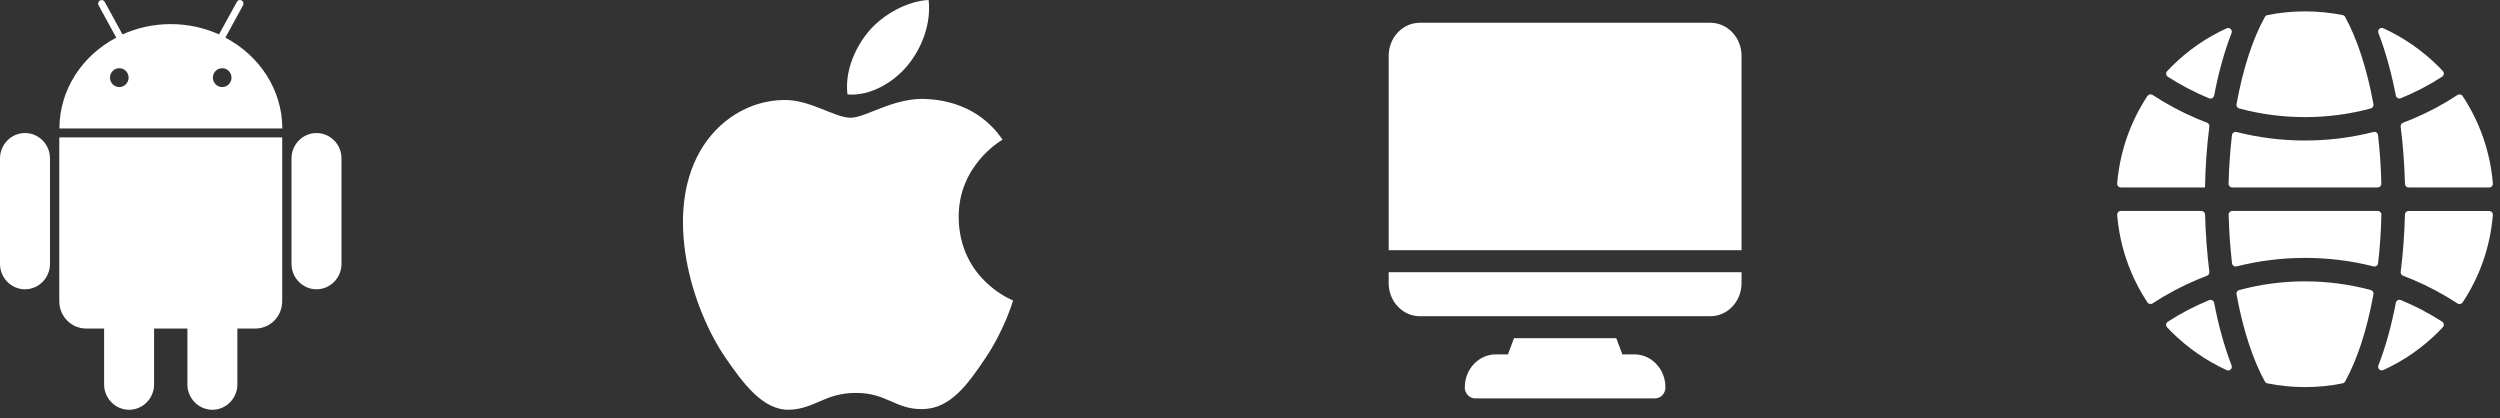 <svg width="293" height="49" viewBox="0 0 293 49" fill="none" xmlns="http://www.w3.org/2000/svg">
<rect x="0" y="0" width="293" height="49" fill="#333333" stroke="none"/>
<path d="M162.753 31.902V33.192C162.753 35.325 164.391 37.061 166.402 37.061H200.459C202.47 37.061 204.108 35.325 204.108 33.192V31.902H162.753Z" fill="white"/>
<path d="M191.54 41.532H190.137L189.431 39.64H177.438L176.733 41.532H175.322C173.303 41.532 171.673 43.26 171.673 45.401C171.673 46.115 172.216 46.691 172.889 46.691H193.972C194.645 46.691 195.189 46.115 195.189 45.401C195.189 43.26 193.559 41.532 191.54 41.532Z" fill="white"/>
<path d="M200.459 2.668H166.402C164.391 2.668 162.753 4.405 162.753 6.537V29.323H204.108V6.537C204.108 4.405 202.47 2.668 200.459 2.668Z" fill="white"/>
<path d="M99.687 13.799C97.811 13.799 94.907 11.642 91.849 11.72C87.815 11.772 84.114 14.085 82.033 17.749C77.844 25.103 80.953 35.965 85.039 41.942C87.044 44.853 89.408 48.127 92.543 48.023C95.55 47.893 96.681 46.048 100.33 46.048C103.953 46.048 104.981 48.023 108.168 47.945C111.406 47.893 113.462 44.983 115.44 42.046C117.727 38.668 118.678 35.394 118.73 35.212C118.653 35.186 112.434 32.769 112.357 25.493C112.305 19.412 117.265 16.501 117.496 16.372C114.669 12.188 110.326 11.72 108.81 11.616C104.853 11.304 101.538 13.799 99.687 13.799ZM106.369 7.666C108.039 5.639 109.144 2.807 108.836 0C106.446 0.104 103.568 1.611 101.846 3.638C100.304 5.431 98.968 8.316 99.328 11.07C101.975 11.278 104.699 9.693 106.369 7.666Z" fill="white"/>
<path d="M278.66 24.722H261.627C261.386 24.722 261.187 24.92 261.196 25.161C261.248 27.147 261.386 29.056 261.593 30.853C261.619 31.111 261.869 31.283 262.128 31.223C264.734 30.56 267.417 30.225 270.152 30.225C272.888 30.225 275.571 30.56 278.177 31.223C278.427 31.283 278.677 31.111 278.712 30.853C278.919 29.056 279.057 27.155 279.1 25.161C279.1 24.92 278.91 24.722 278.66 24.722Z" fill="white"/>
<path d="M278.704 15.84C278.678 15.582 278.428 15.41 278.169 15.47C275.563 16.132 272.88 16.468 270.144 16.468C267.409 16.468 264.726 16.132 262.12 15.47C261.869 15.41 261.619 15.582 261.585 15.84C261.378 17.637 261.24 19.537 261.188 21.532C261.179 21.773 261.378 21.97 261.619 21.97H278.661C278.902 21.97 279.101 21.773 279.092 21.532C279.049 19.537 278.911 17.637 278.704 15.84Z" fill="white"/>
<path d="M278.169 12.211C277.392 7.947 276.21 4.456 274.847 1.979C274.787 1.868 274.683 1.79 274.554 1.764C273.121 1.481 271.646 1.334 270.144 1.334C268.643 1.334 267.176 1.481 265.735 1.773C265.614 1.799 265.502 1.876 265.442 1.988C264.07 4.456 262.888 7.955 262.12 12.22C262.077 12.435 262.215 12.65 262.43 12.71C264.889 13.372 267.478 13.725 270.144 13.725C272.811 13.725 275.399 13.372 277.858 12.71C278.074 12.641 278.212 12.435 278.169 12.211Z" fill="white"/>
<path d="M279.324 3.312C278.971 3.148 278.608 3.501 278.746 3.862C278.746 3.87 278.755 3.87 278.755 3.879C279.592 6.054 280.274 8.522 280.791 11.196C280.843 11.463 281.128 11.617 281.378 11.514C283.078 10.818 284.7 9.975 286.219 8.986C286.443 8.84 286.486 8.531 286.305 8.333C286.132 8.144 285.951 7.963 285.77 7.774C283.872 5.891 281.689 4.395 279.324 3.312Z" fill="white"/>
<path d="M282.293 21.97H291.733C291.983 21.97 292.182 21.755 292.164 21.506C291.862 17.817 290.637 14.309 288.618 11.257C288.489 11.059 288.221 10.999 288.014 11.136C286.366 12.22 284.614 13.157 282.776 13.931C282.397 14.086 282.017 14.241 281.637 14.387C281.448 14.456 281.335 14.645 281.361 14.842C281.629 17.001 281.801 19.253 281.862 21.558C281.862 21.781 282.052 21.97 282.293 21.97Z" fill="white"/>
<path d="M262.12 34.481C262.896 38.746 264.078 42.237 265.442 44.713C265.502 44.825 265.606 44.902 265.735 44.928C267.168 45.22 268.643 45.367 270.144 45.367C271.646 45.367 273.113 45.22 274.554 44.928C274.674 44.902 274.787 44.825 274.847 44.713C276.219 42.245 277.401 38.746 278.169 34.481C278.212 34.266 278.074 34.051 277.858 33.991C275.399 33.329 272.811 32.976 270.144 32.976C267.478 32.976 264.89 33.329 262.43 33.991C262.215 34.051 262.085 34.258 262.12 34.481Z" fill="white"/>
<path d="M257.521 32.77C257.9 32.615 258.28 32.461 258.66 32.315C258.849 32.246 258.962 32.056 258.936 31.859C258.668 29.701 258.496 27.448 258.435 25.143C258.427 24.911 258.237 24.722 258.004 24.722H248.564C248.314 24.722 248.115 24.937 248.133 25.186C248.435 28.875 249.66 32.383 251.679 35.436C251.808 35.633 252.085 35.694 252.283 35.556C253.931 34.473 255.683 33.544 257.521 32.77Z" fill="white"/>
<path d="M286.219 37.696C284.691 36.716 283.078 35.865 281.378 35.169C281.128 35.065 280.843 35.22 280.791 35.487C280.282 38.161 279.601 40.628 278.755 42.804C278.755 42.812 278.746 42.812 278.746 42.821C278.608 43.182 278.971 43.526 279.324 43.371C281.689 42.296 283.872 40.792 285.761 38.909C285.943 38.728 286.124 38.539 286.296 38.35C286.486 38.161 286.443 37.843 286.219 37.696Z" fill="white"/>
<path d="M281.862 25.143C281.801 27.448 281.637 29.7 281.361 31.858C281.335 32.056 281.448 32.245 281.637 32.314C282.017 32.46 282.397 32.606 282.776 32.77C284.614 33.544 286.357 34.481 288.014 35.564C288.212 35.693 288.48 35.642 288.618 35.444C290.646 32.392 291.862 28.884 292.164 25.195C292.182 24.945 291.983 24.73 291.733 24.73H282.293C282.052 24.722 281.862 24.911 281.862 25.143Z" fill="white"/>
<path d="M254.069 8.995C255.596 9.975 257.21 10.827 258.91 11.523C259.16 11.626 259.445 11.472 259.496 11.205C260.006 8.531 260.687 6.063 261.533 3.888C261.533 3.879 261.541 3.879 261.541 3.871C261.68 3.509 261.317 3.166 260.963 3.32C258.599 4.395 256.425 5.891 254.526 7.783C254.345 7.963 254.164 8.153 253.991 8.342C253.81 8.531 253.845 8.849 254.069 8.995Z" fill="white"/>
<path d="M258.427 21.97C258.47 19.52 258.642 17.13 258.936 14.834C258.962 14.636 258.849 14.447 258.66 14.378C258.28 14.232 257.9 14.086 257.521 13.922C255.683 13.149 253.94 12.211 252.283 11.128C252.085 10.999 251.817 11.05 251.679 11.248C249.66 14.309 248.443 17.809 248.133 21.506C248.115 21.755 248.314 21.97 248.564 21.97H258.427Z" fill="white"/>
<path d="M260.964 43.38C261.318 43.543 261.68 43.191 261.542 42.83C261.542 42.821 261.533 42.821 261.533 42.812C260.696 40.637 260.015 38.169 259.497 35.495C259.445 35.229 259.161 35.074 258.91 35.177C257.21 35.874 255.588 36.716 254.07 37.705C253.845 37.851 253.802 38.161 253.983 38.359C254.156 38.548 254.337 38.728 254.518 38.917C256.425 40.8 258.6 42.297 260.964 43.38Z" fill="white"/>
<path d="M37.093 15.592C35.485 15.592 34.164 16.931 34.164 18.561V30.935C34.164 32.566 35.485 33.905 37.093 33.905C38.701 33.905 40.021 32.566 40.021 30.935V18.561C40.021 16.916 38.701 15.592 37.093 15.592ZM2.928 15.592C1.321 15.592 0 16.931 0 18.561V30.935C0 32.566 1.321 33.905 2.928 33.905C4.536 33.905 5.857 32.566 5.857 30.935V18.561C5.857 16.916 4.536 15.592 2.928 15.592ZM33.074 16.101V35.303C33.074 37.079 31.667 38.505 29.916 38.505H27.82V45.056C27.82 46.687 26.499 48.026 24.891 48.026C23.284 48.026 21.963 46.687 21.963 45.056V38.505H18.058V45.056C18.058 46.687 16.738 48.026 15.13 48.026C13.522 48.026 12.202 46.687 12.202 45.056V38.505H10.106C8.355 38.505 6.948 37.079 6.948 35.303V16.101H33.074ZM26.413 4.411L28.48 0.626C28.595 0.423 28.523 0.161 28.322 0.059C28.265 0.03 28.193 0 28.121 0C27.978 0 27.834 0.073 27.762 0.219L25.666 4.033C23.958 3.261 22.035 2.825 20.011 2.825C17.987 2.825 16.063 3.261 14.355 4.033L12.273 0.219C12.159 0.015 11.915 -0.058 11.713 0.059C11.513 0.175 11.441 0.423 11.556 0.626L13.623 4.411C9.646 6.508 6.976 10.482 6.962 15.053H33.088C33.074 10.482 30.389 6.508 26.413 4.411ZM13.982 10.205C13.379 10.205 12.891 9.71 12.891 9.099C12.891 8.488 13.379 7.993 13.982 7.993C14.585 7.993 15.073 8.488 15.073 9.099C15.073 9.71 14.585 10.205 13.982 10.205ZM26.04 10.205C25.437 10.205 24.949 9.71 24.949 9.099C24.949 8.488 25.437 7.993 26.04 7.993C26.643 7.993 27.131 8.488 27.131 9.099C27.131 9.71 26.643 10.205 26.04 10.205Z" fill="white"/>
</svg>
